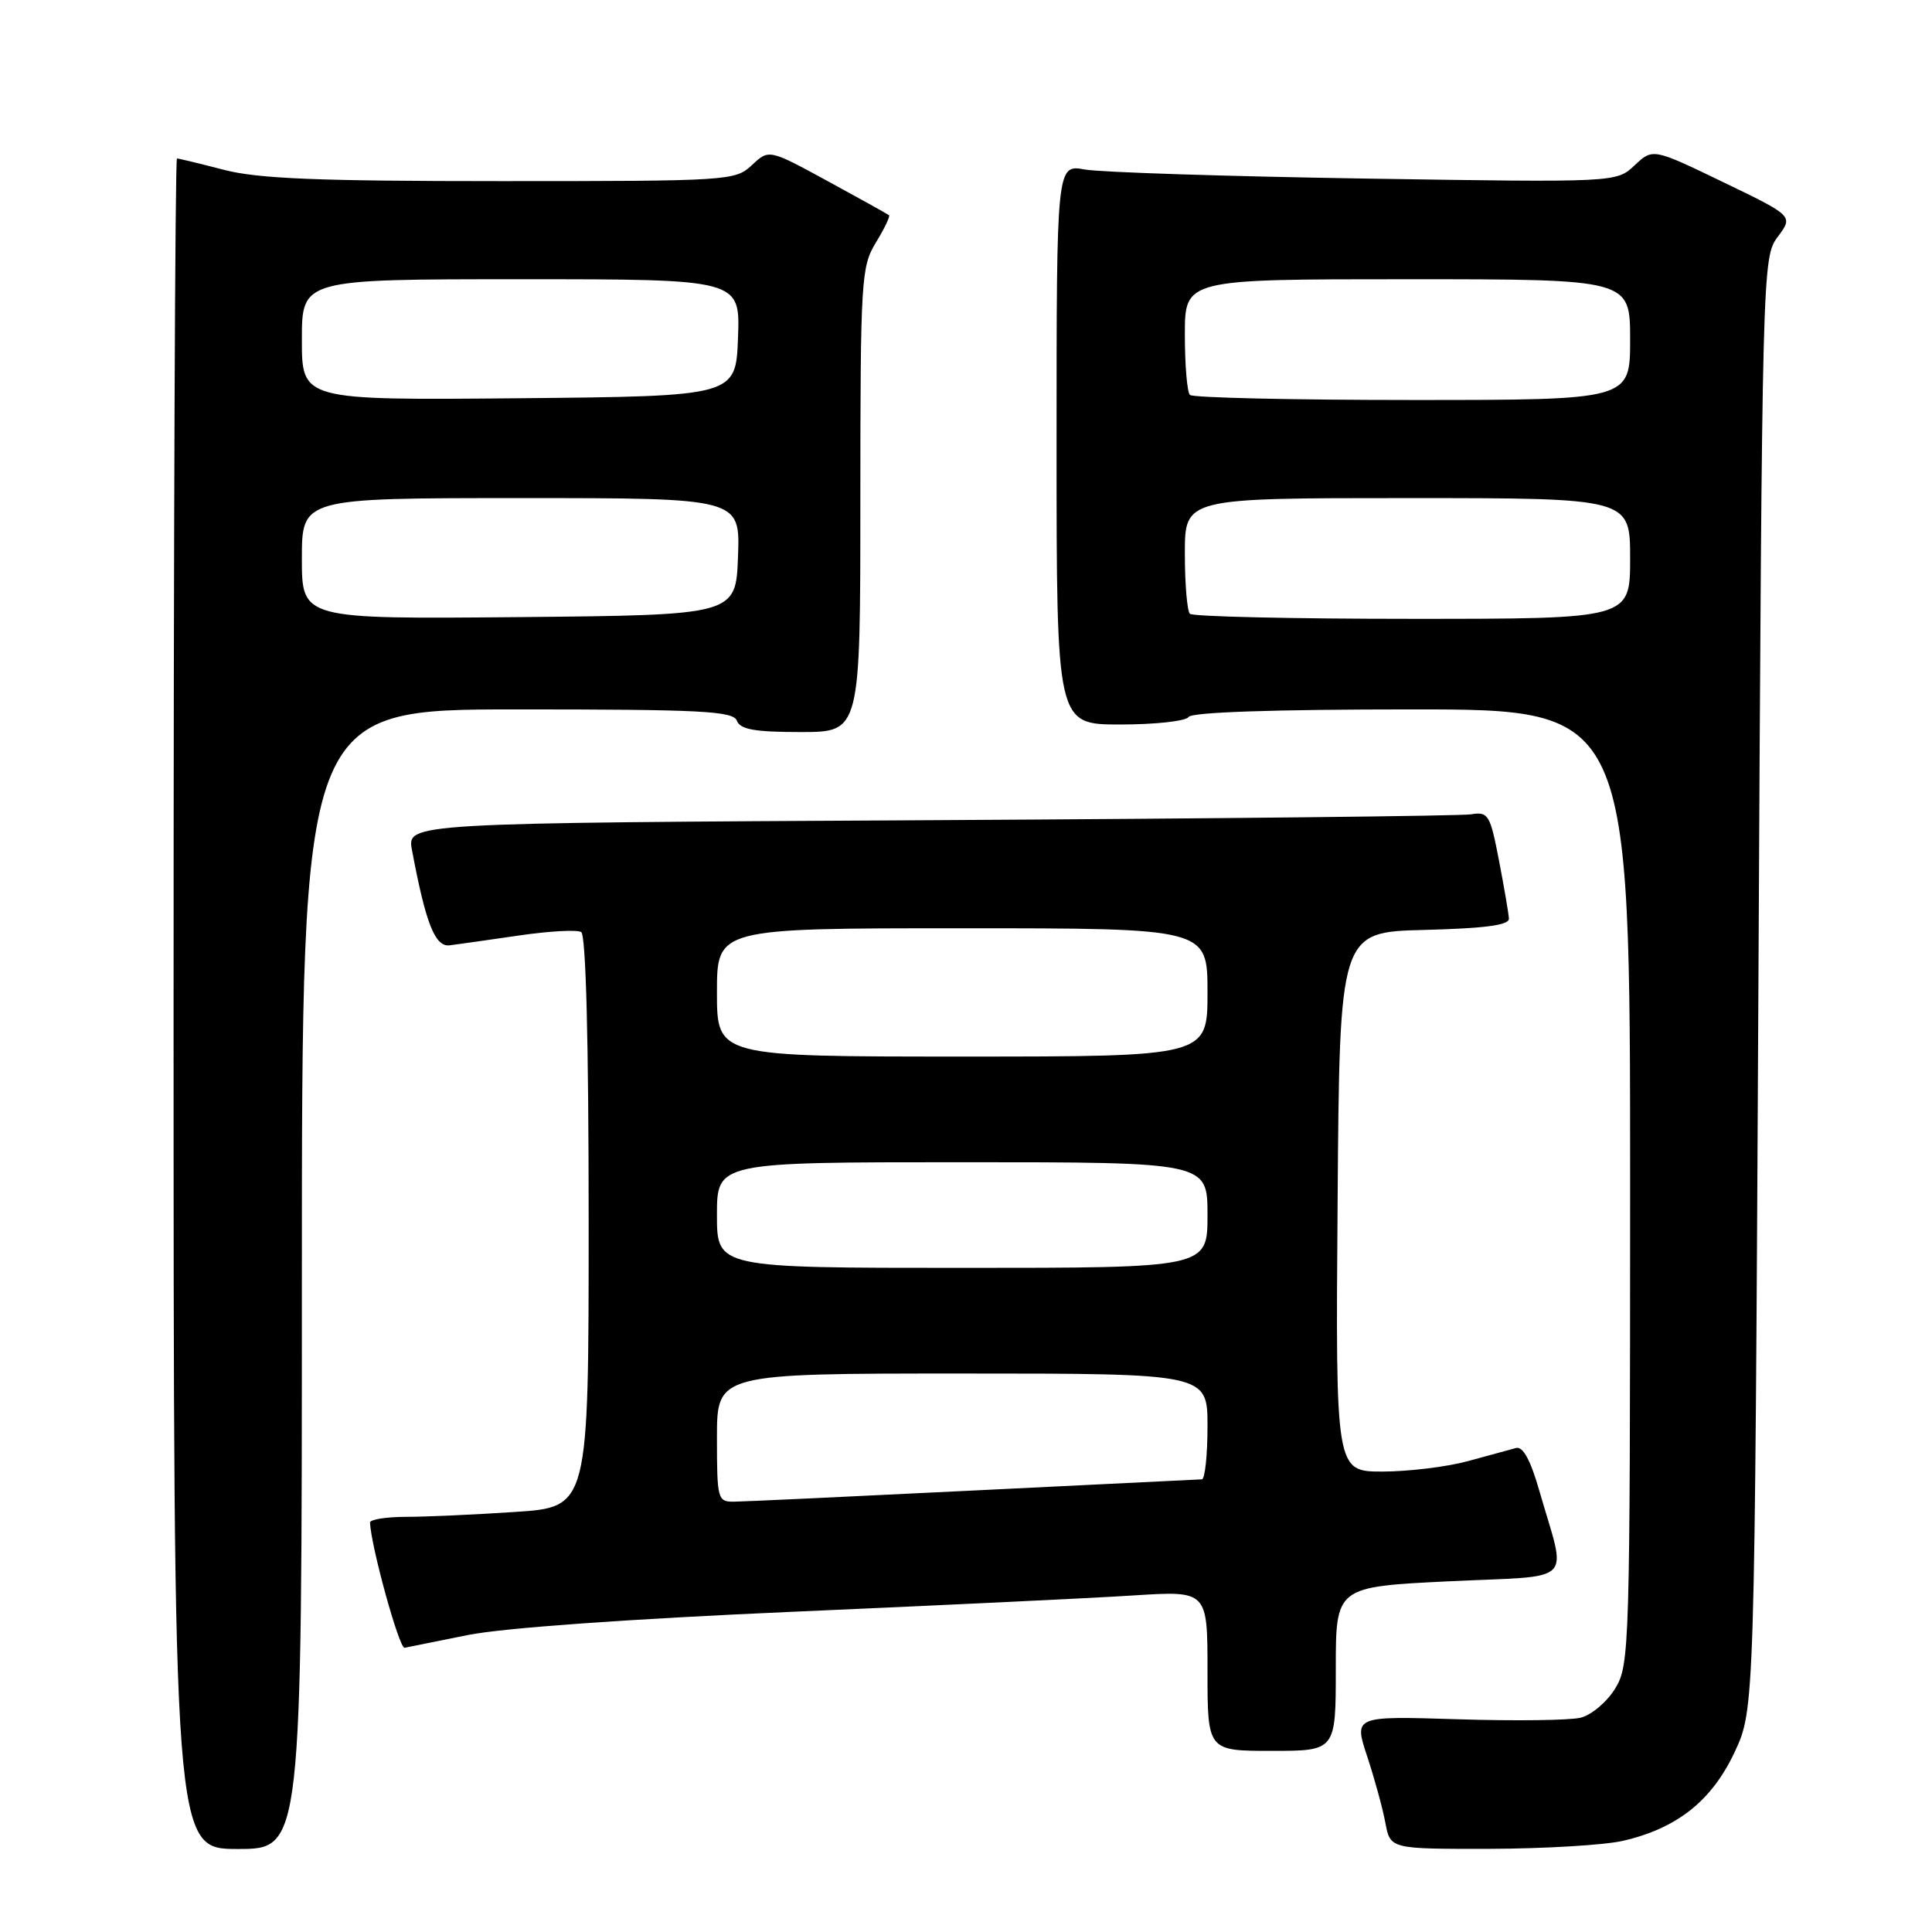 <?xml version="1.0" encoding="UTF-8" standalone="no"?>
<!DOCTYPE svg PUBLIC "-//W3C//DTD SVG 1.1//EN" "http://www.w3.org/Graphics/SVG/1.1/DTD/svg11.dtd" >
<svg xmlns="http://www.w3.org/2000/svg" xmlns:xlink="http://www.w3.org/1999/xlink" version="1.1" viewBox="0 0 256 256">
 <g >
 <path fill="currentColor"
d=" M 40.00 169.50 C 40.00 94.00 40.00 94.00 68.53 94.00 C 92.97 94.00 97.15 94.22 97.64 95.50 C 98.08 96.66 100.01 97.00 106.11 97.00 C 114.00 97.00 114.00 97.00 114.00 66.25 C 114.01 37.01 114.11 35.33 116.06 32.14 C 117.19 30.29 117.97 28.66 117.80 28.52 C 117.64 28.38 113.99 26.35 109.69 24.01 C 101.89 19.76 101.89 19.76 99.63 21.88 C 97.43 23.95 96.59 24.00 66.40 24.00 C 42.09 24.00 34.18 23.68 29.66 22.50 C 26.49 21.68 23.70 21.00 23.45 21.00 C 23.20 21.00 23.00 71.40 23.00 133.00 C 23.00 245.00 23.00 245.00 31.50 245.00 C 40.00 245.00 40.00 245.00 40.00 169.50 Z  M 215.00 243.93 C 222.19 242.29 226.81 238.63 229.84 232.18 C 232.50 226.50 232.50 226.50 233.00 130.32 C 233.49 35.12 233.52 34.12 235.56 31.38 C 237.63 28.62 237.63 28.62 228.32 24.13 C 219.01 19.64 219.01 19.64 216.59 21.91 C 214.18 24.18 214.18 24.18 180.84 23.66 C 162.50 23.37 145.81 22.83 143.75 22.46 C 140.00 21.78 140.00 21.78 140.00 58.89 C 140.00 96.00 140.00 96.00 148.44 96.00 C 153.08 96.00 157.16 95.55 157.50 95.00 C 157.89 94.37 168.84 94.00 187.06 94.00 C 216.00 94.00 216.00 94.00 216.00 157.25 C 215.99 218.36 215.93 220.61 214.03 223.72 C 212.95 225.50 210.89 227.24 209.46 227.60 C 208.03 227.96 200.68 228.05 193.13 227.81 C 179.39 227.38 179.39 227.38 181.16 232.73 C 182.13 235.67 183.22 239.64 183.57 241.54 C 184.22 245.00 184.22 245.00 197.36 244.98 C 204.59 244.96 212.53 244.49 215.00 243.93 Z  M 177.00 221.13 C 177.00 210.26 177.00 210.26 192.00 209.53 C 209.06 208.71 207.60 210.18 203.96 197.50 C 202.79 193.44 201.80 191.62 200.87 191.87 C 200.12 192.07 197.25 192.86 194.50 193.61 C 191.75 194.36 186.68 194.98 183.24 194.99 C 176.97 195.00 176.97 195.00 177.24 159.25 C 177.50 123.50 177.50 123.50 188.75 123.22 C 196.81 123.01 199.98 122.59 199.94 121.72 C 199.90 121.05 199.31 117.58 198.62 114.00 C 197.45 107.93 197.20 107.53 194.93 107.90 C 193.59 108.12 161.32 108.47 123.21 108.68 C 53.92 109.05 53.92 109.05 54.59 112.64 C 56.42 122.40 57.65 125.50 59.59 125.26 C 60.64 125.13 64.77 124.54 68.76 123.96 C 72.75 123.37 76.46 123.17 77.01 123.50 C 77.64 123.89 78.00 137.99 78.00 161.91 C 78.00 199.70 78.00 199.70 68.25 200.34 C 62.89 200.70 56.36 200.99 53.75 200.99 C 51.14 201.00 49.01 201.34 49.03 201.75 C 49.16 204.93 52.90 218.47 53.61 218.34 C 54.10 218.25 57.88 217.49 62.00 216.65 C 66.59 215.72 83.29 214.52 105.00 213.57 C 124.53 212.72 144.89 211.75 150.25 211.40 C 160.00 210.78 160.00 210.78 160.00 221.39 C 160.00 232.00 160.00 232.00 168.50 232.00 C 177.00 232.00 177.00 232.00 177.00 221.13 Z  M 40.00 74.02 C 40.00 66.00 40.00 66.00 69.04 66.00 C 98.08 66.00 98.08 66.00 97.79 73.75 C 97.50 81.50 97.50 81.50 68.75 81.77 C 40.00 82.03 40.00 82.03 40.00 74.02 Z  M 40.00 45.02 C 40.00 37.00 40.00 37.00 69.04 37.00 C 98.08 37.00 98.08 37.00 97.79 44.75 C 97.50 52.50 97.50 52.50 68.75 52.77 C 40.00 53.03 40.00 53.03 40.00 45.02 Z  M 157.67 81.33 C 157.30 80.97 157.00 77.37 157.00 73.33 C 157.00 66.00 157.00 66.00 186.50 66.00 C 216.00 66.00 216.00 66.00 216.00 74.00 C 216.00 82.00 216.00 82.00 187.17 82.00 C 171.31 82.00 158.03 81.70 157.67 81.33 Z  M 157.67 52.33 C 157.30 51.97 157.00 48.37 157.00 44.33 C 157.00 37.00 157.00 37.00 186.50 37.00 C 216.00 37.00 216.00 37.00 216.00 45.00 C 216.00 53.00 216.00 53.00 187.17 53.00 C 171.31 53.00 158.03 52.70 157.67 52.33 Z  M 95.00 190.50 C 95.00 182.00 95.00 182.00 127.50 182.00 C 160.00 182.00 160.00 182.00 160.00 189.00 C 160.00 192.85 159.66 196.01 159.25 196.02 C 158.84 196.03 145.22 196.70 129.00 197.50 C 112.78 198.30 98.49 198.97 97.25 198.98 C 95.09 199.00 95.00 198.65 95.00 190.50 Z  M 95.00 161.00 C 95.00 154.00 95.00 154.00 127.50 154.00 C 160.00 154.00 160.00 154.00 160.00 161.00 C 160.00 168.00 160.00 168.00 127.50 168.00 C 95.00 168.00 95.00 168.00 95.00 161.00 Z  M 95.00 131.50 C 95.00 123.00 95.00 123.00 127.50 123.00 C 160.00 123.00 160.00 123.00 160.00 131.50 C 160.00 140.00 160.00 140.00 127.50 140.00 C 95.00 140.00 95.00 140.00 95.00 131.50 Z "/>
</g>
</svg>